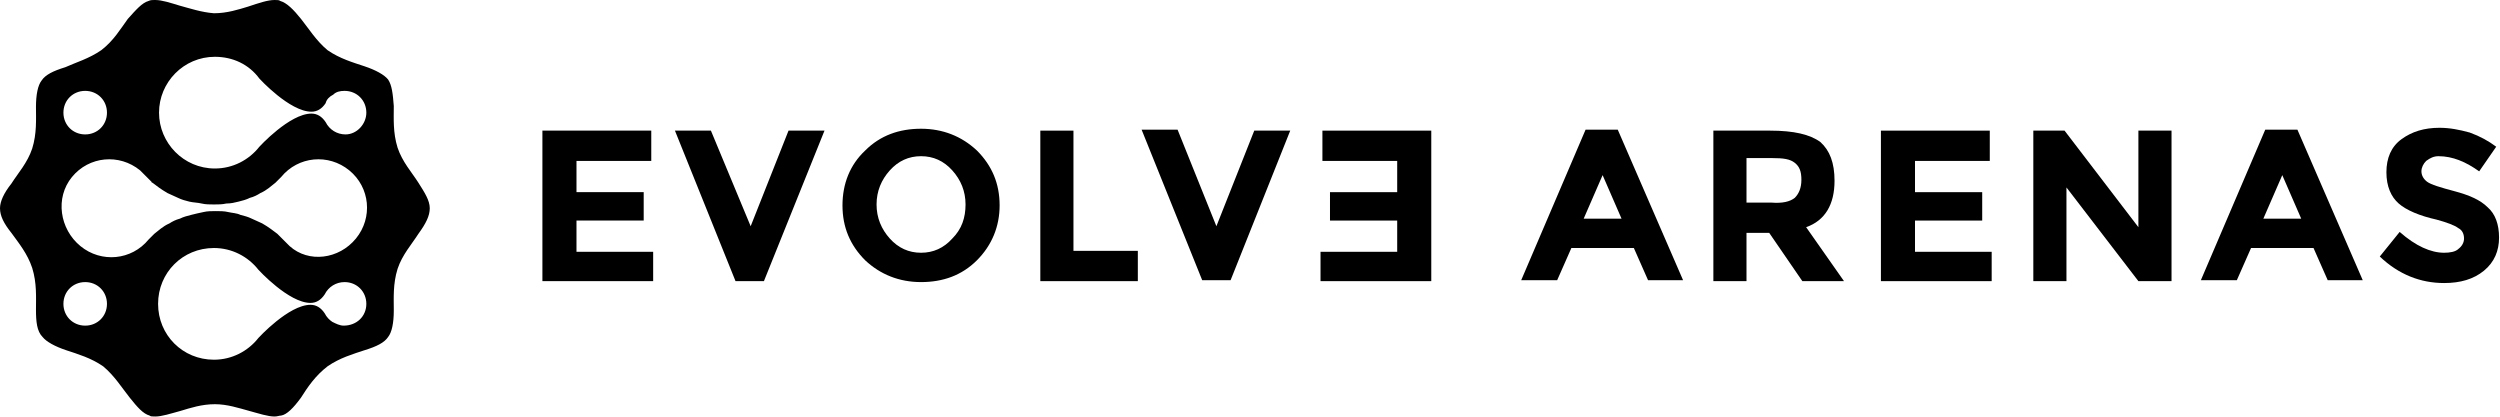 <svg version="1.1"
   xmlns="http://www.w3.org/2000/svg" xmlns:xlink="http://www.w3.org/1999/xlink" xmlns:a="http://ns.adobe.com/AdobeSVGViewerExtensions/3.0/"
   x="0px" y="0px" width="264.1px" height="44px" viewBox="0 0 264.1 44" enable-background="new 0 0 264.1 44" xml:space="preserve"
  >
  <path d="M68.8,13.8v3.2h-7.9v3.3H68v3h-7.1v3.3H69v3.1H57.3V13.8H68.8z"/>
  <path d="M79.3,23.9l4-10.1h3.8l-6.4,15.9h-3l-6.4-15.9h3.8L79.3,23.9z"/>
  <path d="M103.2,27.5c-1.6,1.6-3.6,2.3-5.9,2.3c-2.3,0-4.3-0.8-5.9-2.3c-1.6-1.6-2.4-3.5-2.4-5.8c0-2.3,0.8-4.3,2.4-5.8
    c1.6-1.6,3.6-2.3,5.9-2.3c2.3,0,4.3,0.8,5.9,2.3c1.6,1.6,2.4,3.5,2.4,5.8C105.6,23.9,104.8,25.9,103.2,27.5z M102,21.6
    c0-1.4-0.5-2.6-1.4-3.6s-2-1.5-3.3-1.5S94.9,17,94,18c-0.9,1-1.4,2.2-1.4,3.6c0,1.4,0.5,2.6,1.4,3.6c0.9,1,2,1.5,3.3,1.5
    s2.4-0.5,3.3-1.5C101.6,24.2,102,23,102,21.6z"/>
  <path d="M109.9,29.6V13.8h3.5v12.7h6.8v3.2H109.9z"/>
  <path d="M128.5,23.9l4-10.1h3.8L130,29.6h-3l-6.4-15.9h3.8L128.5,23.9z"/>
  <path d="M151.2,13.8v15.9h-11.7v-3.1h8.1v-3.3h-7.1v-3h7.1v-3.3h-7.9v-3.2H151.2z"/>
  <path d="M174.1,29.6l-1.5-3.4H166l-1.5,3.4h-3.8l6.8-15.9h3.4l6.9,15.9H174.1z M169.3,18.5l-2,4.6h4L169.3,18.5z"/>
  <path d="M193.8,19.1c0,2.5-1,4.2-3,4.9l4,5.7h-4.4l-3.5-5.1h-2.4v5.1H181V13.8h6c2.5,0,4.2,0.4,5.3,1.2
    C193.3,15.9,193.8,17.2,193.8,19.1z M189.6,20.9c0.4-0.4,0.7-1,0.7-1.9s-0.2-1.4-0.7-1.8s-1.2-0.5-2.4-0.5h-2.7v4.7h2.6
    C188.3,21.5,189.1,21.3,189.6,20.9z"/>
  <path d="M210.2,13.8v3.2h-7.9v3.3h7.1v3h-7.1v3.3h8.1v3.1h-11.7V13.8H210.2z"/>
  <path d="M225.9,13.8h3.5v15.9h-3.5l-7.6-9.9v9.9h-3.5V13.8h3.3l7.8,10.2V13.8z"/>
  <path d="M245.9,29.6l-1.5-3.4h-6.6l-1.5,3.4h-3.8l6.8-15.9h3.4l6.9,15.9H245.9z M241.1,18.5l-2,4.6h4L241.1,18.5z"/>
  <path d="M256.3,17c-0.3,0.3-0.5,0.7-0.5,1.1s0.2,0.8,0.6,1.1c0.4,0.3,1.4,0.6,2.9,1c1.5,0.4,2.7,0.9,3.5,1.7
    c0.8,0.7,1.2,1.8,1.2,3.2c0,1.4-0.5,2.6-1.6,3.5c-1.1,0.9-2.5,1.3-4.2,1.3c-2.5,0-4.8-0.9-6.8-2.8l2.1-2.6c1.7,1.5,3.3,2.2,4.7,2.2
    c0.6,0,1.2-0.1,1.5-0.4c0.4-0.3,0.6-0.7,0.6-1.1c0-0.5-0.2-0.9-0.6-1.1c-0.4-0.3-1.2-0.6-2.3-0.9c-1.8-0.4-3.2-1-4-1.7
    s-1.3-1.8-1.3-3.3s0.5-2.7,1.6-3.5c1.1-0.8,2.4-1.2,4-1.2c1.1,0,2.1,0.2,3.2,0.5c1.1,0.4,2,0.9,2.8,1.5l-1.8,2.6
    c-1.4-1-2.8-1.6-4.3-1.6C257.1,16.5,256.7,16.7,256.3,17z"/>
  <path d="M45.4,22C45.4,22,45.4,22,45.4,22c0,0.8-0.4,1.6-1.2,2.7c-0.7,1.1-1.7,2.2-2.2,3.7c-0.5,1.6-0.4,3.1-0.4,4.4
    c0,1.3-0.2,2.3-0.6,2.8c-0.4,0.6-1.2,1-2.5,1.4c-1.2,0.4-2.6,0.8-3.9,1.7c-1.3,1-2.1,2.2-2.8,3.3c-0.8,1.1-1.5,1.8-2.1,1.9
    C29.5,43.9,29.3,44,29,44c0,0,0,0,0,0c-0.7,0-1.6-0.3-2.7-0.6c-1.1-0.3-2.3-0.7-3.6-0.7c-1.4,0-2.6,0.4-3.6,0.7
    c-1.1,0.3-2,0.6-2.7,0.6c0,0,0,0,0,0c-0.3,0-0.5,0-0.6-0.1c-0.7-0.2-1.3-0.9-2.1-1.9c-0.8-1-1.6-2.3-2.8-3.3
    c-1.3-0.9-2.7-1.3-3.9-1.7c-1.2-0.4-2.1-0.9-2.5-1.4C3.9,35,3.8,34,3.8,32.7c0-1.3,0.1-2.8-0.4-4.4c-0.5-1.5-1.4-2.6-2.2-3.7
    C0.4,23.6,0,22.8,0,22c0,0,0,0,0,0c0,0,0,0,0,0c0-0.7,0.4-1.6,1.2-2.6c0.7-1.1,1.7-2.2,2.2-3.7c0.5-1.6,0.4-3.1,0.4-4.4
    c0-1.3,0.2-2.3,0.6-2.8c0.4-0.6,1.2-1,2.5-1.4C8,6.6,9.4,6.2,10.7,5.3c1.3-1,2-2.2,2.8-3.3C14.4,1,15,0.3,15.7,0.1
    C15.9,0,16.1,0,16.3,0c0,0,0,0,0.1,0C17.1,0,18,0.3,19,0.6c1.1,0.3,2.3,0.7,3.6,0.8c1.4,0,2.6-0.4,3.6-0.7C27.4,0.3,28.3,0,29,0
    c0,0,0,0,0,0c0.3,0,0.5,0,0.6,0.1C30.3,0.3,31,1,31.8,2c0.8,1,1.6,2.3,2.8,3.3c1.3,0.9,2.7,1.3,3.9,1.7c1.2,0.4,2.1,0.9,2.5,1.4
    c0.4,0.6,0.5,1.5,0.6,2.8c0,1.3-0.1,2.8,0.4,4.4c0.5,1.5,1.5,2.6,2.2,3.7C44.9,20.4,45.4,21.2,45.4,22L45.4,22z M38.7,11.9
    c0-1.3-1-2.3-2.3-2.3c-0.5,0-0.9,0.1-1.2,0.4c-0.4,0.2-0.7,0.5-0.8,0.9c-0.4,0.6-0.9,0.9-1.5,0.9c-2.3,0-5.5-3.5-5.5-3.5
    C26.3,6.8,24.6,6,22.7,6c-3.3,0-5.9,2.7-5.9,5.9s2.6,5.9,5.9,5.9c1.9,0,3.6-0.9,4.7-2.3c0,0,3.2-3.5,5.5-3.5c0.6,0,1.1,0.3,1.5,0.9
    c0.4,0.8,1.2,1.3,2.1,1.3C37.7,14.2,38.7,13.1,38.7,11.9z M38.7,32.1c0-1.3-1-2.3-2.3-2.3c-0.9,0-1.7,0.5-2.1,1.3
    c-0.4,0.6-0.9,0.9-1.5,0.9c-2.3,0-5.5-3.5-5.5-3.5c-1.1-1.4-2.8-2.3-4.7-2.3c-3.3,0-5.9,2.6-5.9,5.9c0,3.3,2.6,5.9,5.9,5.9
    c1.9,0,3.6-0.9,4.7-2.3c0,0,3.2-3.5,5.5-3.5c0.6,0,1.1,0.3,1.5,0.9c0.2,0.4,0.5,0.7,0.8,0.9c0.4,0.2,0.8,0.4,1.2,0.4
    C37.7,34.4,38.7,33.4,38.7,32.1z M37.6,25.2c1.8-2.2,1.5-5.4-0.7-7.2c-2.2-1.8-5.4-1.5-7.2,0.7c0,0-0.1,0.1-0.2,0.2
    c0,0-0.1,0.1-0.1,0.1c0,0-0.1,0.1-0.1,0.1c0,0-0.1,0.1-0.1,0.1c0,0-0.1,0.1-0.1,0.1c-0.4,0.3-0.9,0.8-1.6,1.1
    c-0.3,0.2-0.7,0.4-1.1,0.5c-0.4,0.2-0.8,0.3-1.2,0.4c-0.4,0.1-0.8,0.2-1.3,0.2c-0.4,0.1-0.9,0.1-1.3,0.1s-0.9,0-1.3-0.1
    c-0.4-0.1-0.9-0.1-1.3-0.2c-0.4-0.1-0.8-0.2-1.2-0.4c-0.4-0.2-0.7-0.3-1.1-0.5c-0.7-0.4-1.2-0.8-1.6-1.1c-0.1,0-0.1-0.1-0.1-0.1
    c0,0-0.1-0.1-0.1-0.1c0,0-0.1-0.1-0.1-0.1c0,0-0.1-0.1-0.1-0.1c-0.1-0.1-0.2-0.2-0.2-0.2c-0.2-0.2-0.5-0.5-0.7-0.7
    c-2.2-1.8-5.4-1.5-7.2,0.7S6.3,24.2,8.5,26c2.2,1.8,5.4,1.5,7.2-0.7c0,0,0.1-0.1,0.2-0.2c0,0,0.1-0.1,0.1-0.1c0,0,0.1-0.1,0.1-0.1
    c0,0,0.1-0.1,0.1-0.1c0,0,0.1-0.1,0.1-0.1c0.4-0.3,0.9-0.8,1.6-1.1c0.3-0.2,0.7-0.4,1.1-0.5c0.4-0.2,0.8-0.3,1.2-0.4
    c0.4-0.1,0.8-0.2,1.3-0.3c0.4-0.1,0.9-0.1,1.3-0.1c0.4,0,0.9,0,1.3,0.1c0.4,0.1,0.9,0.1,1.3,0.3c0.4,0.1,0.8,0.2,1.2,0.4
    c0.4,0.2,0.7,0.3,1.1,0.5c0.7,0.4,1.2,0.8,1.6,1.1c0,0,0.1,0.1,0.1,0.1c0,0,0.1,0.1,0.1,0.1c0,0,0.1,0.1,0.1,0.1
    c0,0,0.1,0.1,0.1,0.1c0.1,0.1,0.2,0.2,0.2,0.2c0.2,0.2,0.5,0.5,0.7,0.7C32.6,27.8,35.8,27.4,37.6,25.2z M11.3,11.9
    c0-1.3-1-2.3-2.3-2.3c-1.3,0-2.3,1-2.3,2.3c0,1.3,1,2.3,2.3,2.3C10.3,14.2,11.3,13.2,11.3,11.9z M11.3,32.1c0-1.3-1-2.3-2.3-2.3
    c-1.3,0-2.3,1-2.3,2.3c0,1.3,1,2.3,2.3,2.3C10.3,34.4,11.3,33.4,11.3,32.1z"/>
</svg>
